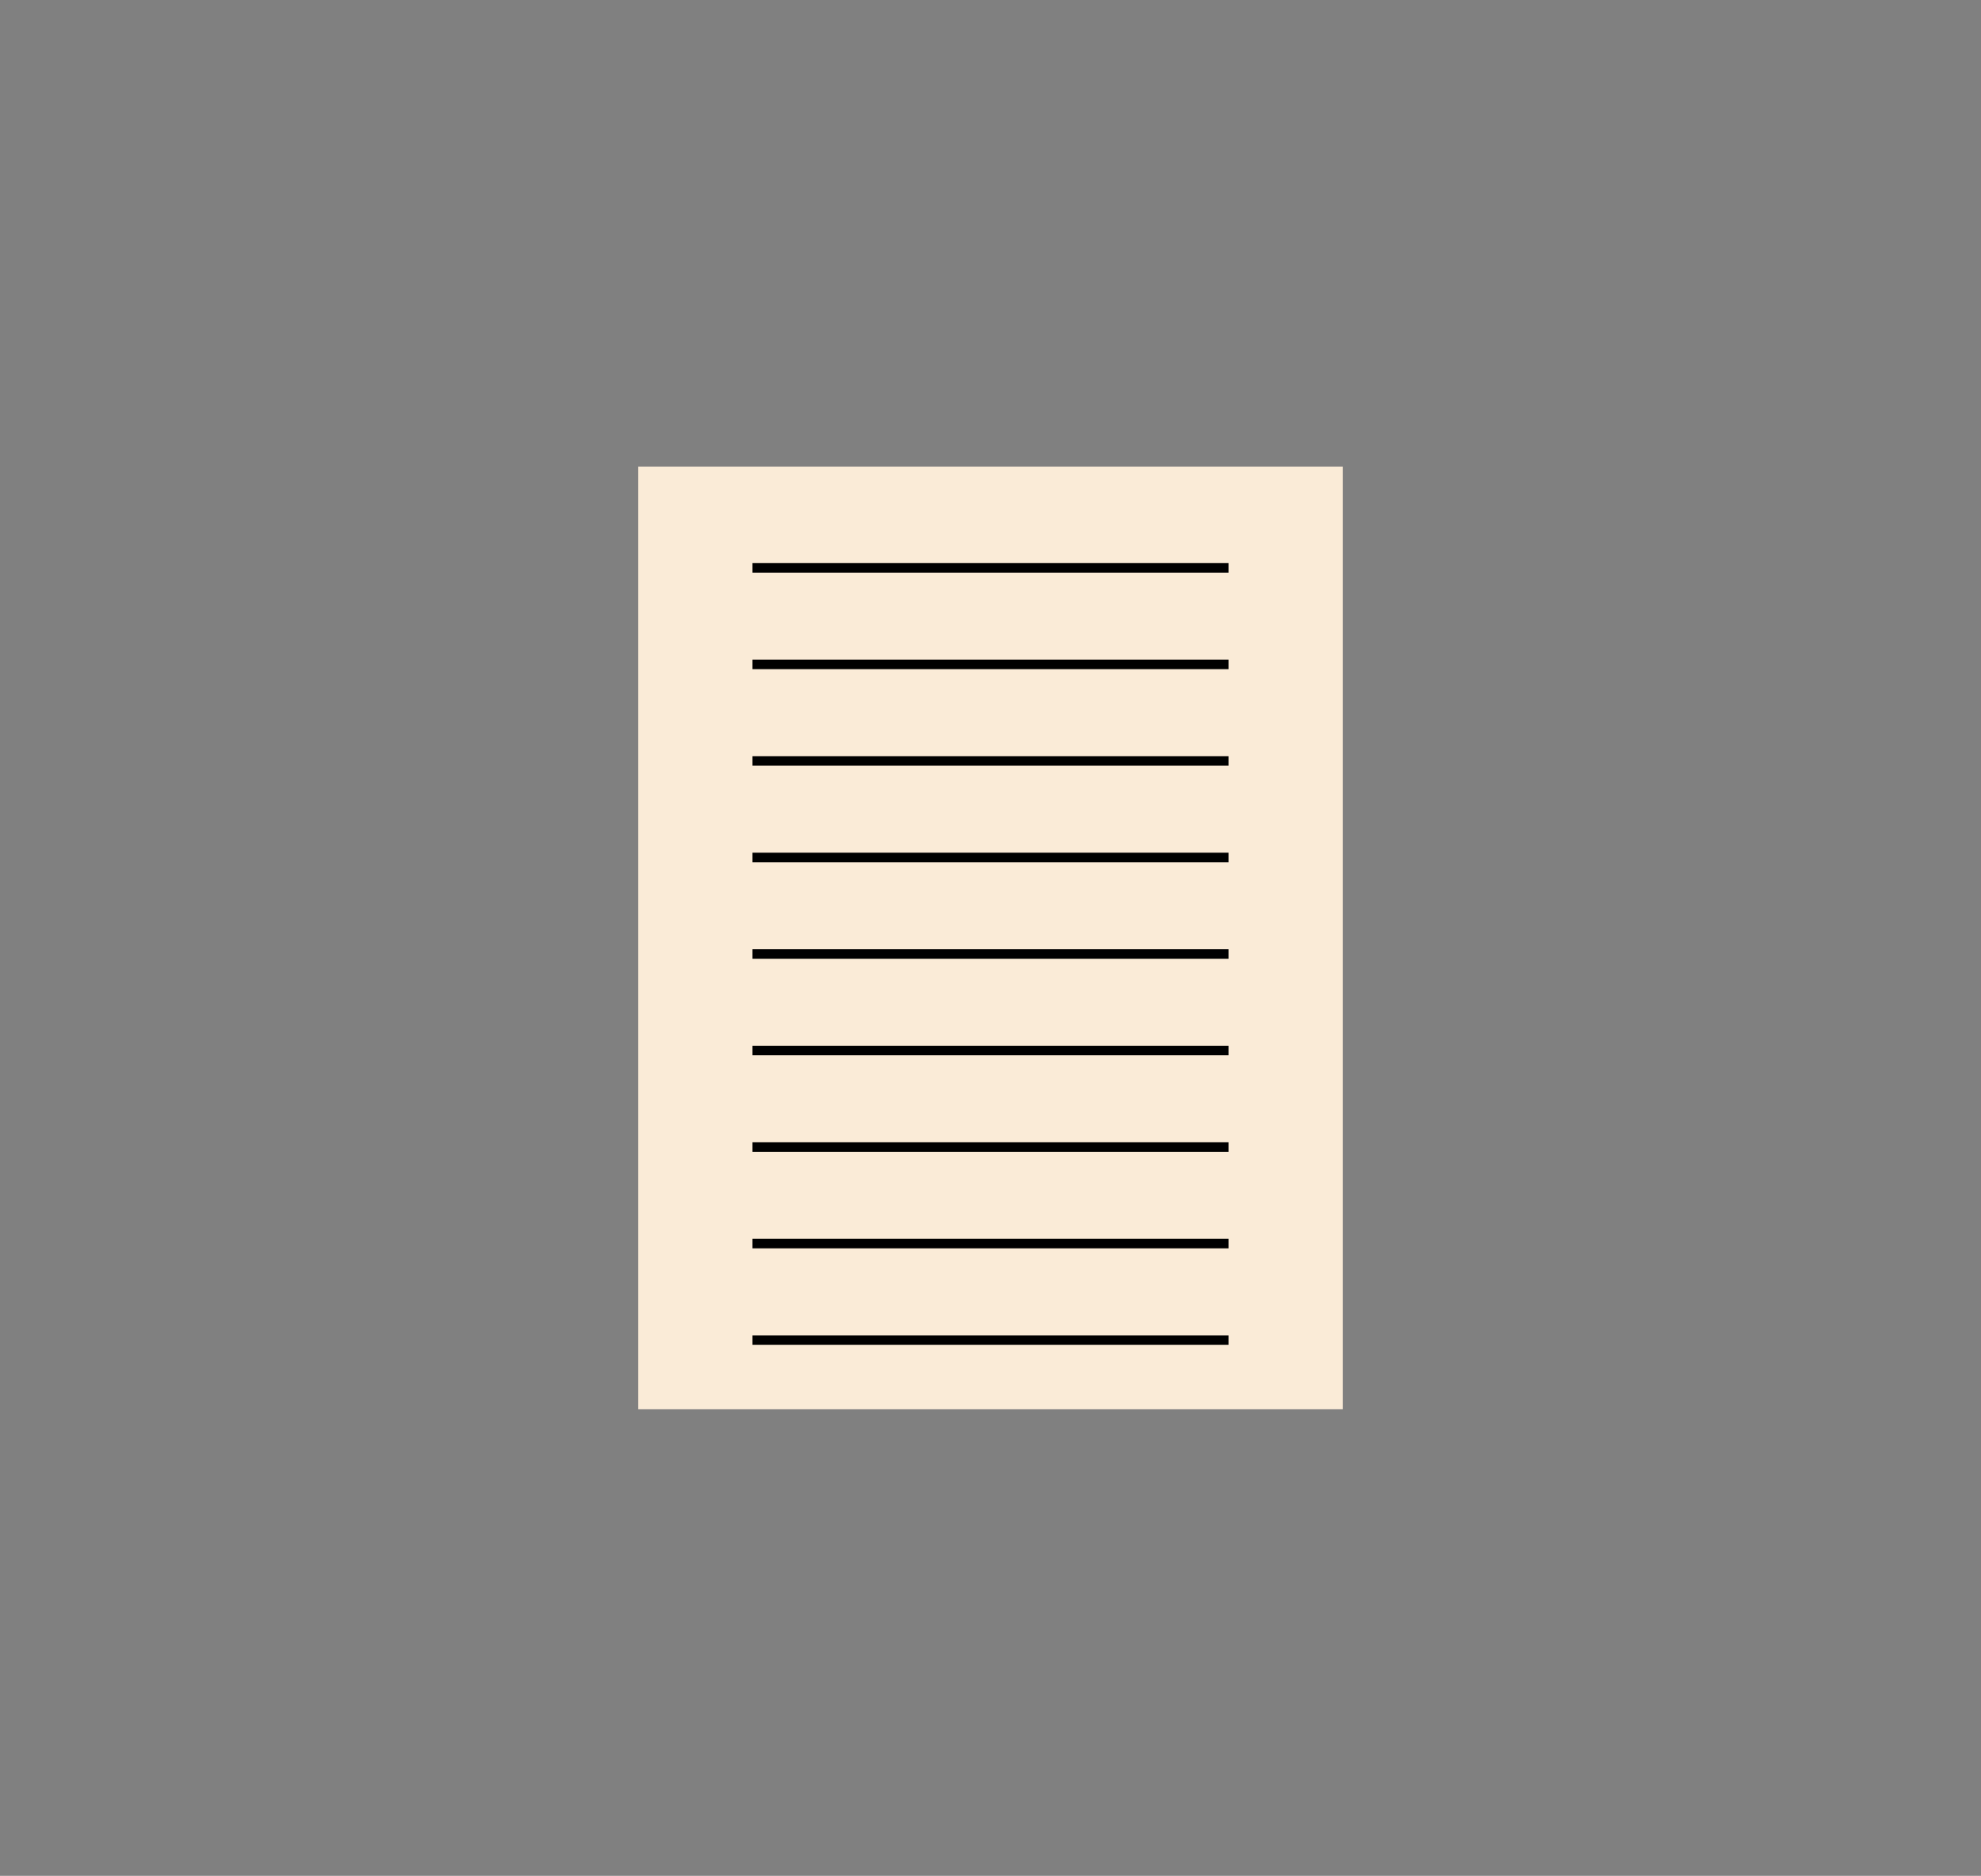 <?xml version="1.0" encoding="UTF-8" standalone="no"?>
<!-- Created with Inkscape (http://www.inkscape.org/) -->

<svg
   width="79.917mm"
   height="75.691mm"
   viewBox="0 0 79.917 75.691"
   version="1.1"
   id="svg1"
   xmlns="http://www.w3.org/2000/svg"
   xmlns:svg="http://www.w3.org/2000/svg">
  <rect x="0" y="0" width="79.917" height="75.691" fill="#808080" stroke="none"/>
  <defs
     id="defs1" />
  <g
     id="layer1"
     transform="translate(-51.921,-185.504)">
    <rect
       style="fill:none;stroke:none;stroke-width:0.2;paint-order:fill markers stroke"
       id="rect1-7"
       width="79.917"
       height="75.691"
       x="51.921"
       y="185.504" />
    <rect
       style="fill:#faebd7;stroke:none;stroke-width:0.2;paint-order:fill markers stroke"
       id="rect2"
       width="28.432"
       height="38.038"
       x="77.663"
       y="204.331" />
    <rect
       style="fill:#000000;stroke:none;stroke-width:0.2;paint-order:fill markers stroke"
       id="rect3"
       width="19.211"
       height="0.384"
       x="82.274"
       y="208.226" />
    <rect
       style="fill:#000000;stroke:none;stroke-width:0.2;paint-order:fill markers stroke"
       id="rect3-11"
       width="19.211"
       height="0.384"
       x="82.274"
       y="223.806" />
    <rect
       style="fill:#000000;stroke:none;stroke-width:0.2;paint-order:fill markers stroke"
       id="rect3-1-3"
       width="19.211"
       height="0.384"
       x="82.274"
       y="219.911" />
    <rect
       style="fill:#000000;stroke:none;stroke-width:0.2;paint-order:fill markers stroke"
       id="rect3-7"
       width="19.211"
       height="0.384"
       x="82.274"
       y="216.016" />
    <rect
       style="fill:#000000;stroke:none;stroke-width:0.2;paint-order:fill markers stroke"
       id="rect3-1-7"
       width="19.211"
       height="0.384"
       x="82.274"
       y="212.121" />
    <rect
       style="fill:#000000;stroke:none;stroke-width:0.2;paint-order:fill markers stroke"
       id="rect3-8"
       width="19.211"
       height="0.384"
       x="82.274"
       y="231.596" />
    <rect
       style="fill:#000000;stroke:none;stroke-width:0.2;paint-order:fill markers stroke"
       id="rect3-1-6"
       width="19.211"
       height="0.384"
       x="82.274"
       y="227.701" />
    <rect
       style="fill:#000000;stroke:none;stroke-width:0.2;paint-order:fill markers stroke"
       id="rect3-6"
       width="19.211"
       height="0.384"
       x="82.274"
       y="239.386" />
    <rect
       style="fill:#000000;stroke:none;stroke-width:0.2;paint-order:fill markers stroke"
       id="rect3-1-0"
       width="19.211"
       height="0.384"
       x="82.274"
       y="235.491" />
  </g>
</svg>
